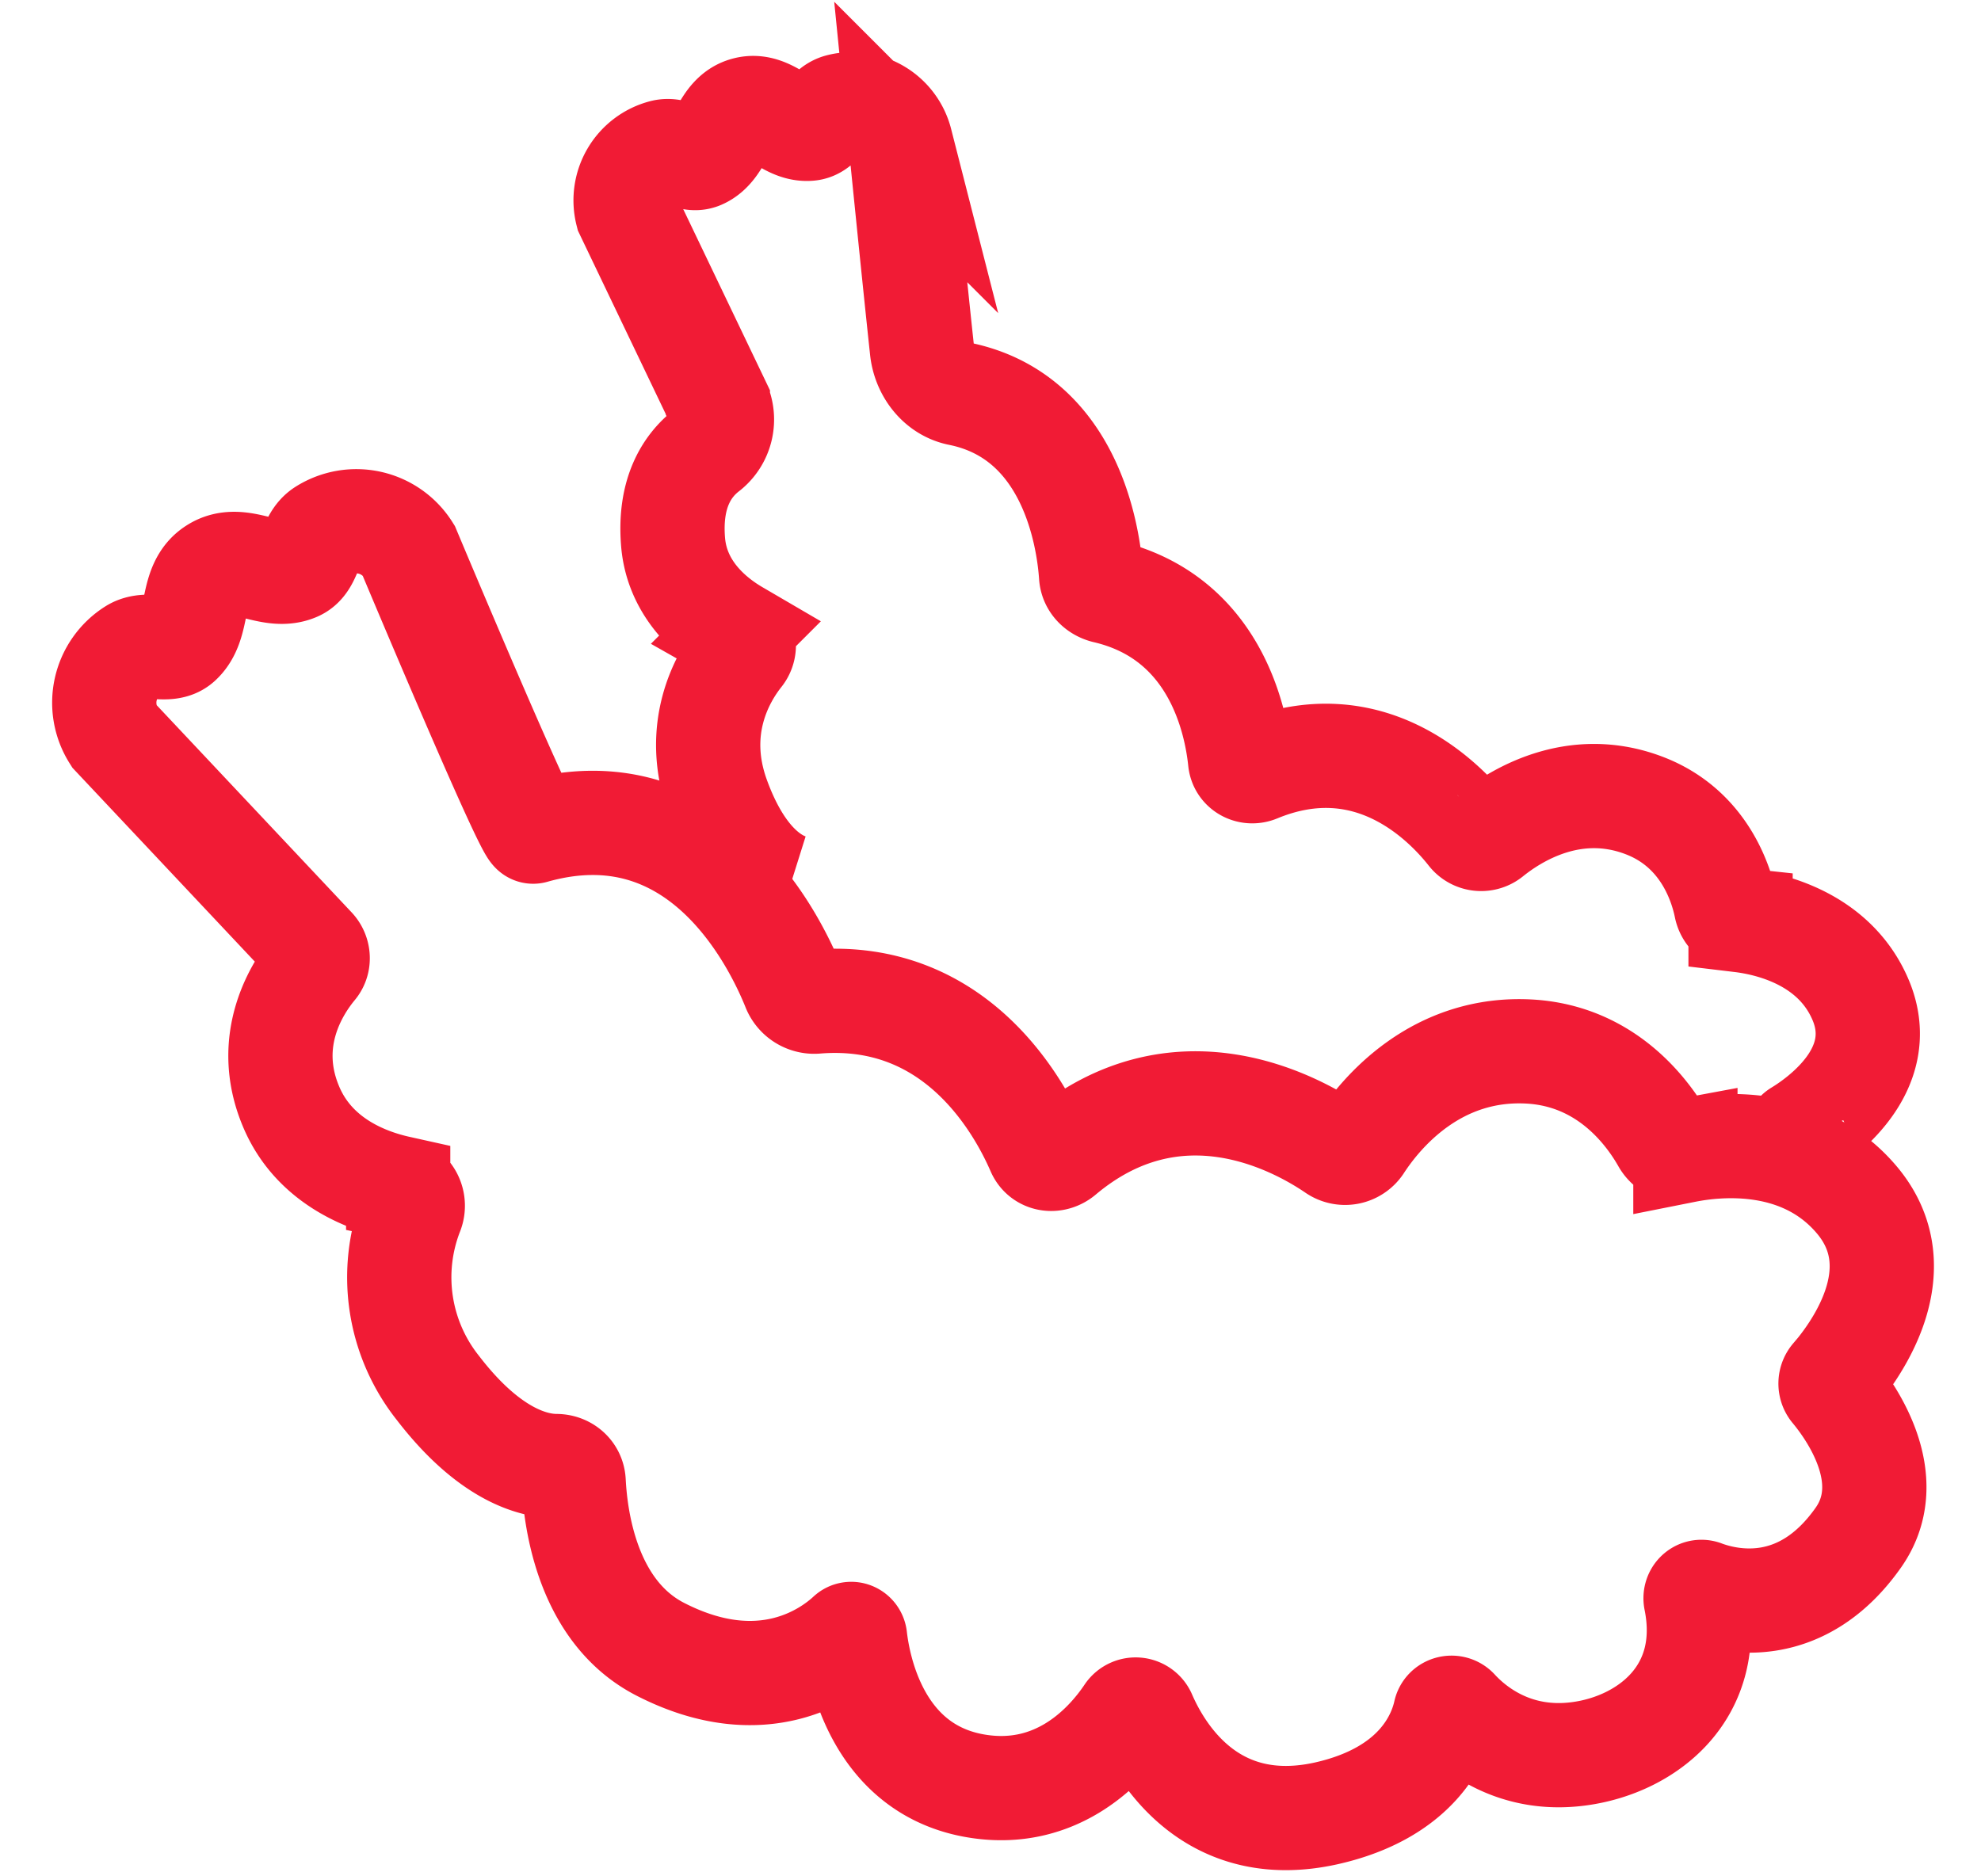 <svg width="19" height="18" viewBox="0 0 19 18" xmlns="http://www.w3.org/2000/svg"><title>CB53B966-406C-40E2-9EF7-109BE43A1AF4</title><g stroke="#F11B35" fill="none" fill-rule="evenodd"><path d="M17.223 10.951a.072.072 0 0 1 .03-.092c.203-.124.867-.588.598-1.253-.249-.609-.89-.746-1.157-.778a.16.16 0 0 1-.14-.128c-.048-.236-.217-.754-.78-.971-.682-.263-1.248.101-1.48.288a.14.14 0 0 1-.198-.022c-.24-.305-.96-1.05-2.034-.607-.075.032-.16-.011-.168-.092-.041-.397-.247-1.38-1.292-1.623-.074-.019-.132-.075-.137-.15-.026-.382-.199-1.532-1.265-1.746-.2-.041-.338-.226-.358-.429-.073-.677-.204-1.987-.204-1.987a.48.48 0 0 0-.585-.346c-.127.033-.17.211-.292.22-.22.02-.375-.25-.604-.19-.228.059-.232.37-.435.46-.112.05-.233-.084-.362-.05a.483.483 0 0 0-.345.586l.87 1.817a.372.372 0 0 1-.104.46c-.187.144-.366.407-.325.887.041.465.391.735.605.86a.144.144 0 0 1 .04.217c-.177.224-.453.71-.218 1.364.222.615.522.801.694.855"/><path d="M17.58 13.212c.191-.222.798-1.015.235-1.694-.519-.624-1.323-.545-1.65-.48a.198.198 0 0 1-.21-.1c-.147-.258-.538-.805-1.28-.85-.9-.053-1.43.587-1.629.893a.174.174 0 0 1-.242.049c-.395-.27-1.52-.873-2.615.046-.076.066-.19.053-.23-.04-.194-.446-.802-1.532-2.126-1.428a.21.21 0 0 1-.216-.125c-.19-.475-.92-1.954-2.503-1.505-.058.016-1.196-2.7-1.196-2.7a.59.59 0 0 0-.816-.186c-.138.087-.122.31-.262.367-.251.106-.533-.154-.78.002-.247.154-.135.52-.338.703-.113.1-.306-.01-.445.076a.592.592 0 0 0-.185.818l1.917 2.038c.046.05.052.128.008.18-.161.194-.493.696-.228 1.333.22.533.733.719 1.03.785a.177.177 0 0 1 .127.24 1.705 1.705 0 0 0 .255 1.682c.492.64.912.747 1.133.748.09 0 .164.062.168.152.019.373.135 1.246.828 1.604.99.51 1.625.036 1.81-.135.022-.022.057-.007.061.025.032.282.206 1.237 1.122 1.416.815.158 1.303-.401 1.494-.686a.09.09 0 0 1 .158.015c.16.369.647 1.185 1.745.941.863-.194 1.085-.715 1.141-.965.01-.049.073-.065.108-.028.165.18.562.508 1.186.42.643-.09 1.288-.586 1.109-1.476-.01-.046.028-.087.072-.073.252.095.942.252 1.488-.524.395-.563-.08-1.219-.246-1.418a.094.094 0 0 1 .001-.12z"/></g></svg>